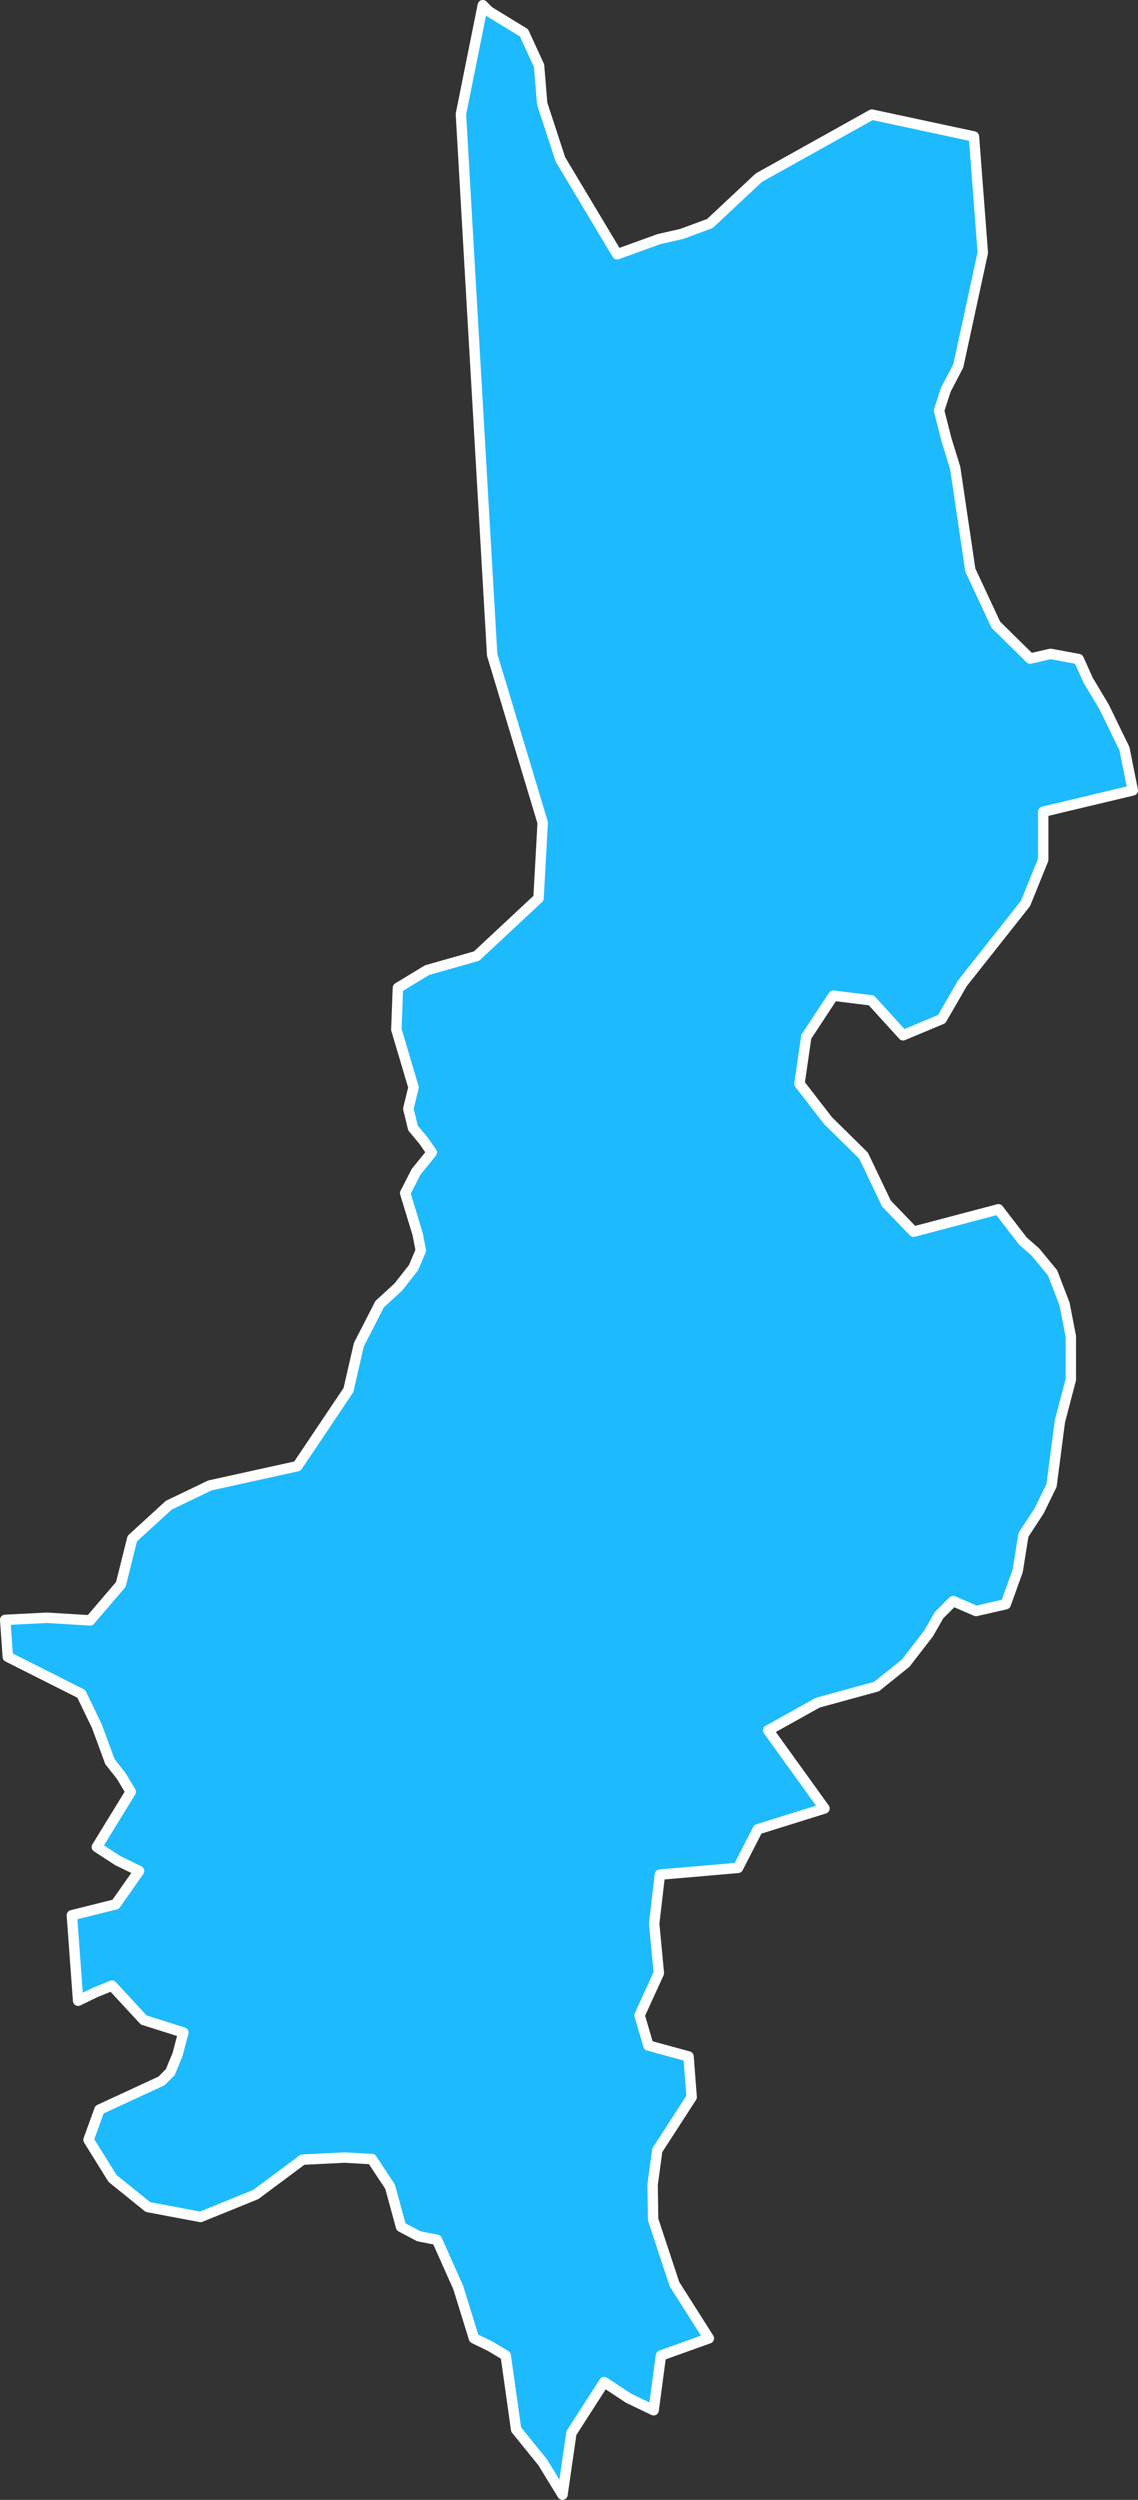 <svg id="Layer_1" data-name="Layer 1" xmlns="http://www.w3.org/2000/svg" viewBox="0 0 218.5 479.8"><rect x="0" y="0" width="218.5" height="479.8" fill="#333333" stroke="none"/><defs><style>.cls-1{fill:#1dbafe;stroke:#fff;stroke-linecap:round;stroke-linejoin:round;stroke-width:2px;}</style></defs><title>Badulla</title><path id="LKA2467" class="cls-1" d="M725.2,1142l-17.2,4.1v9.2l-3.4,8.4L692.5,1179l-4,6.9-7.4,3.1-6.1-6.7-7.3-.9-5.2,7.9-1.3,9,5.5,7.1,6.8,6.7,4.4,9.2,5.2,5.4,16.3-4.3,4.7,6.1,2.4,2.1,3.3,4,2.3,6,1.2,6.2v8.3l-2.1,8-1.6,12.3-2.4,4.9-3,4.6-1.1,6.9-2.3,6.4-5.7,1.3-4.4-1.9-2.7,2.7-2,3.5-4.4,5.7L676,1314l-11.3,3.1-9.5,5.3,10.8,15-12.8,4-3.8,7.4-15,1.3-1.1,9.4.9,9.5-3.7,8.1,1.7,5.8,7.7,2.1.6,7.8-6.6,10.2-.9,6.6.1,6.7,4.1,12.4,6.6,10.4-9.2,3.3-1.4,10.5-4.8-2.3-4.7-3.1-6.3,9.8-1.7,11.8-3.8-6.2-5.1-6.3-2-14.2-3-1.8-3.1-1.5-3-9.7-4.1-9.2-3.5-.7-3.4-1.8-2.1-7.7-3.5-5.3-5.2-.3-8.1.4-9,6.7-10.6,4.3-10.1-1.9-6.8-5.5-4.6-7.4,2.1-5.8,11.9-5.5,1.7-1.7,1.4-3.4,1.1-4.2-7.6-2.4-6.1-6.6-3.2,1.3-3.3,1.6-1.2-16.4,8.4-2.1,4.5-6.4-4.1-2-4-2.6,6.5-10.6-1.8-3-2.2-2.8-2.5-6.8-3-6.2-14.1-7.1-.5-7.1,8-.4,8.3.5,5.9-6.9,2.2-8.8,7-6.4,7.9-3.8,16.8-3.7,9.8-14.6,2-8.7,4-7.8,3.6-3.3,2.9-3.7,1.4-3.3-.6-3.1-2.4-7.9,2.1-4.1,3-3.7-1.6-2.3-2-2.4-.9-3.7,1-4.1-3.3-11.1.3-8,5.6-3.4,9.5-2.7,11.9-11.1.8-14.5-9.7-32.2-3.9-67.3-2.1-36.5,4.2-20.9,1.2,1.2,6.7,4.1,2.9,6.3.6,7.3,3.5,10.7,10.9,18.2,8-2.9,4.4-1,5.4-2,9.4-8.8,21.7-12.1,19.6,4.2,1.7,22.3-4.7,21.7-2.4,4.6-1.3,4,1.4,5.5,1.7,5.5,2.9,19.6,4.9,10.5,6.6,6.5,3.9-.9,5.4,1,1.8,4,3.1,5.2,3.9,8,1.6,8Z" transform="translate(-507.7 -990.3)"/></svg>